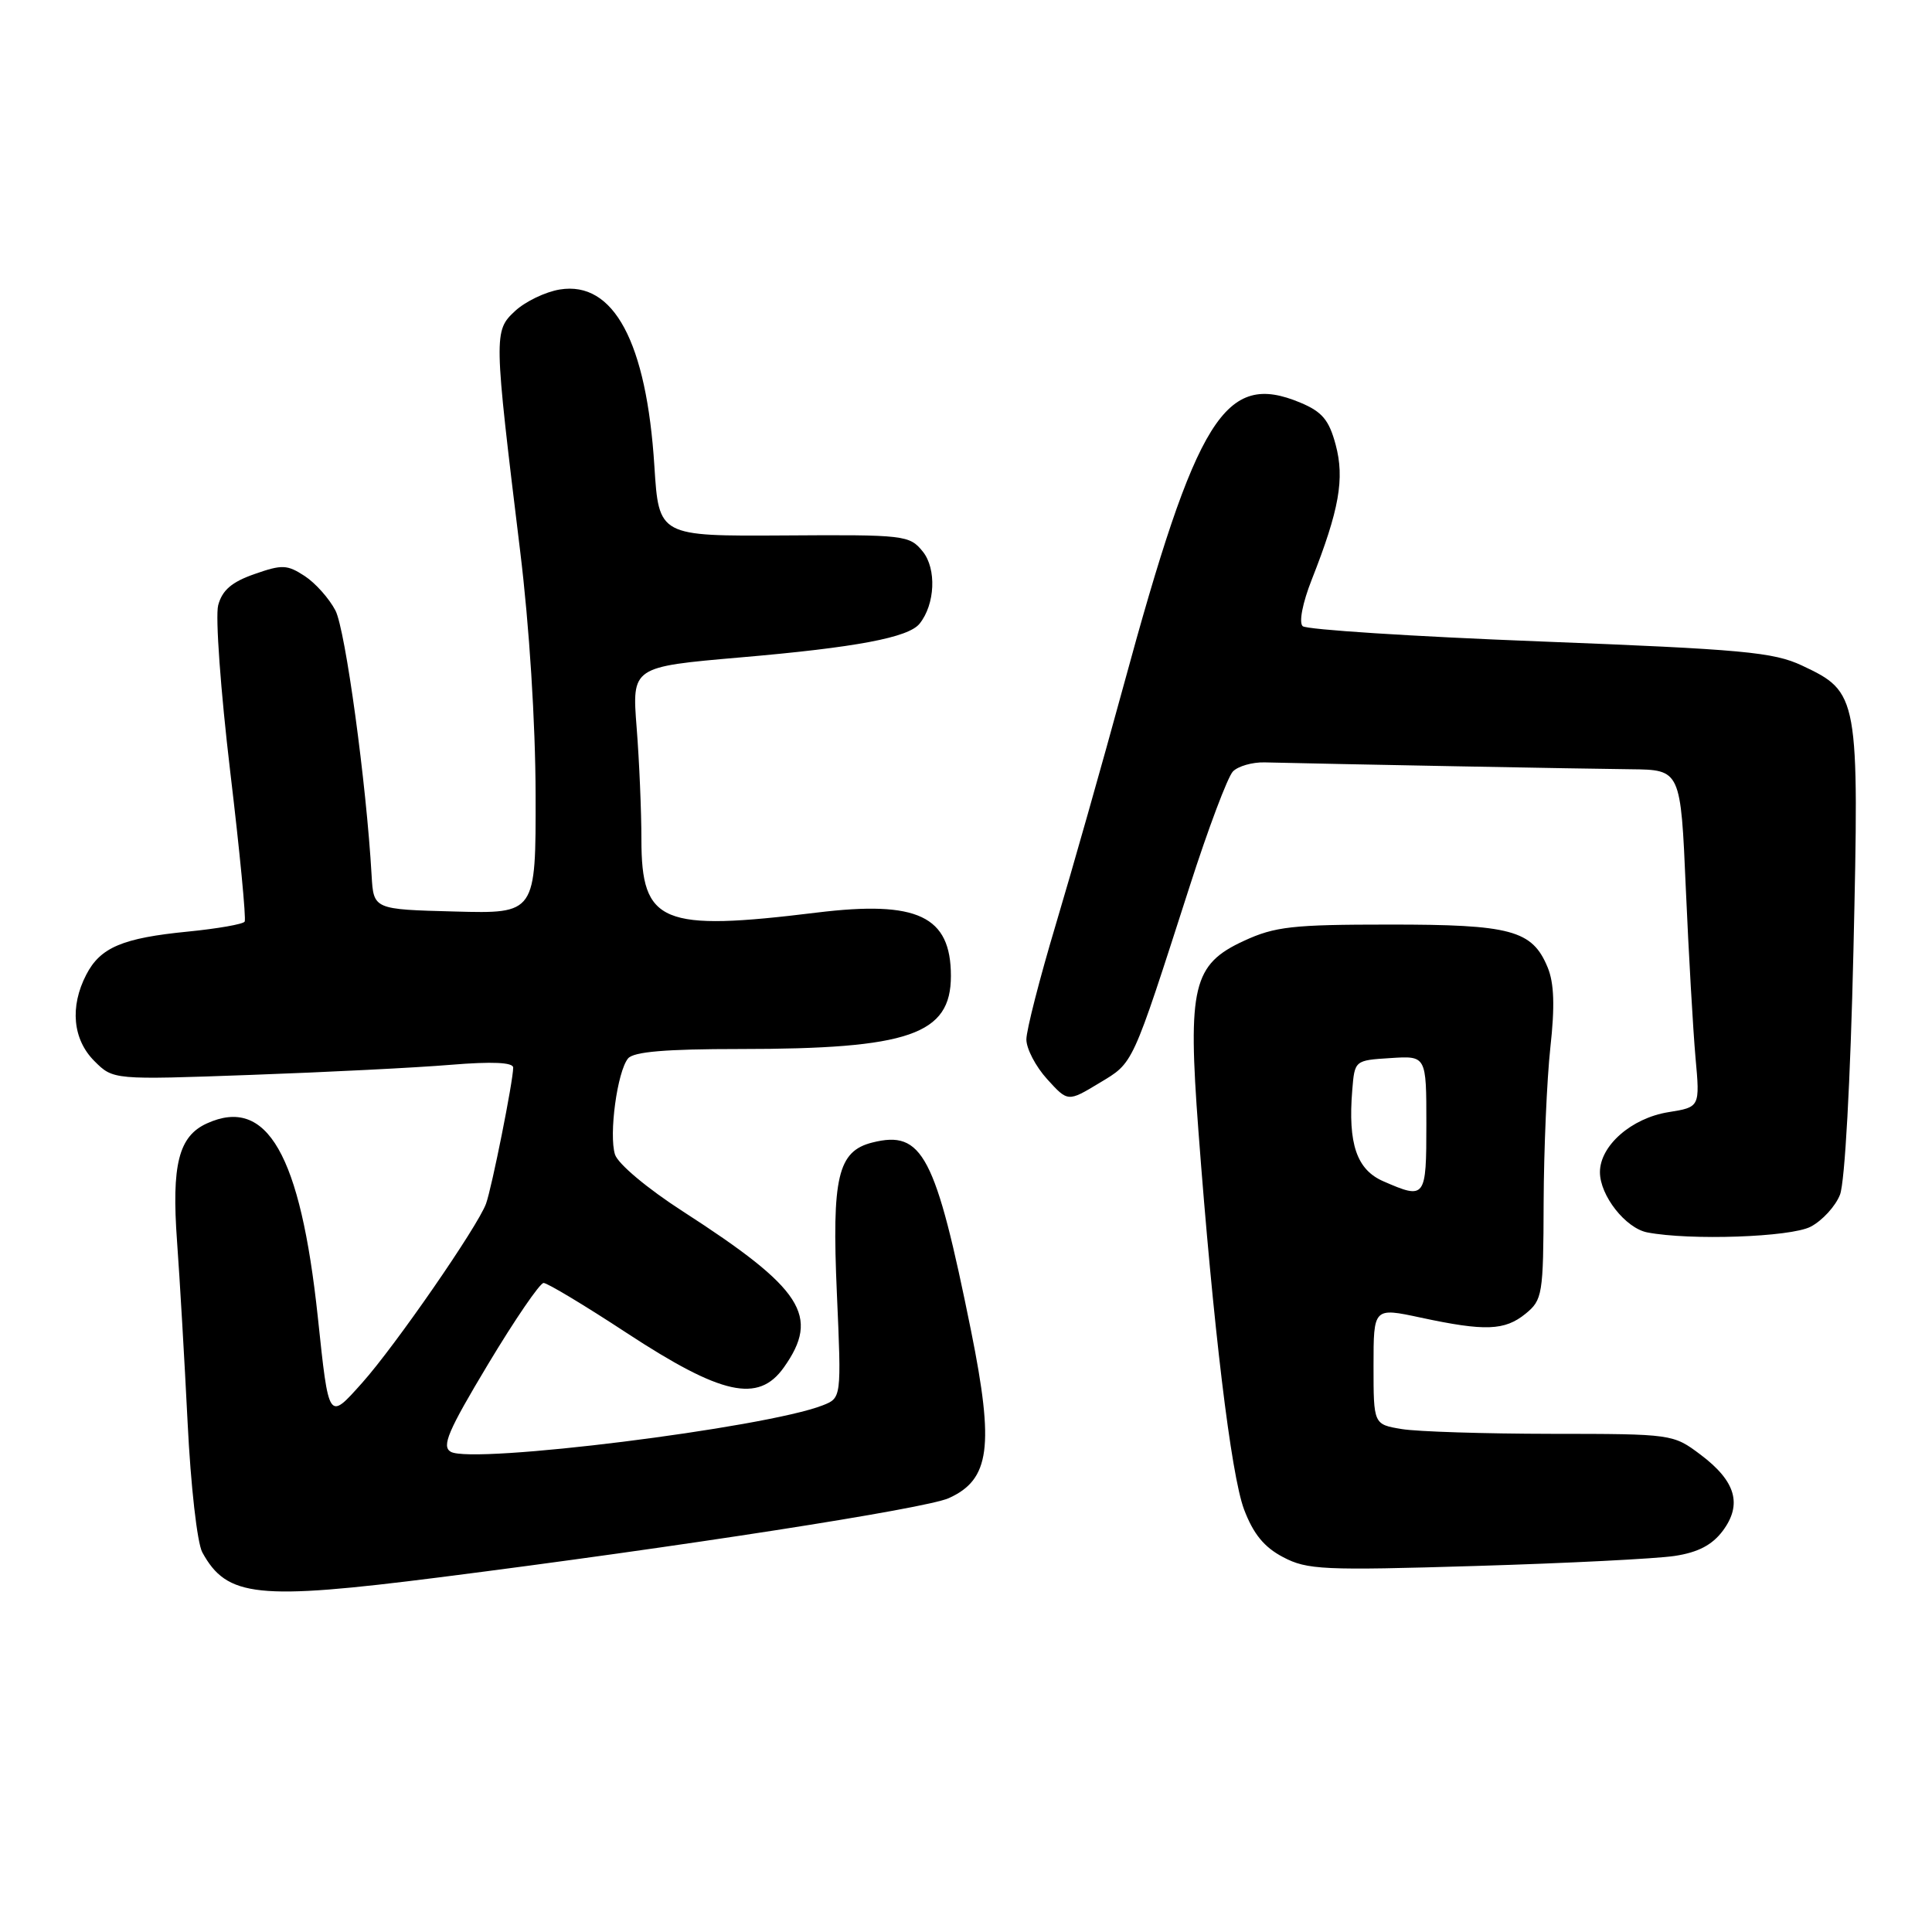 <?xml version="1.0" encoding="UTF-8" standalone="no"?>
<!DOCTYPE svg PUBLIC "-//W3C//DTD SVG 1.1//EN" "http://www.w3.org/Graphics/SVG/1.1/DTD/svg11.dtd" >
<svg xmlns="http://www.w3.org/2000/svg" xmlns:xlink="http://www.w3.org/1999/xlink" version="1.1" viewBox="0 0 256 256">
 <g >
 <path fill="currentColor"
d=" M 58.20 209.01 C 90.18 204.95 122.59 199.91 125.70 198.52 C 131.18 196.06 131.76 191.68 128.67 176.34 C 123.95 153.00 122.24 149.72 115.59 151.39 C 111.01 152.54 110.21 155.96 110.89 171.37 C 111.50 185.24 111.50 185.24 109.00 186.22 C 101.36 189.20 62.63 194.03 59.73 192.37 C 58.49 191.65 59.35 189.63 64.68 180.75 C 68.23 174.84 71.54 170.00 72.03 170.00 C 72.53 170.00 77.49 172.98 83.05 176.63 C 95.63 184.87 100.48 185.94 103.85 181.21 C 108.71 174.38 106.39 170.78 90.49 160.52 C 85.77 157.48 81.89 154.22 81.49 152.98 C 80.66 150.34 81.79 141.99 83.22 140.25 C 83.95 139.36 88.21 139.00 97.99 139.00 C 120.47 139.00 126.00 137.09 126.00 129.32 C 126.00 121.38 121.59 119.29 108.25 120.92 C 87.64 123.45 85.00 122.35 84.99 111.25 C 84.99 107.54 84.71 100.87 84.36 96.43 C 83.73 88.36 83.73 88.36 98.12 87.11 C 113.45 85.79 120.38 84.48 121.85 82.64 C 123.91 80.08 124.12 75.37 122.27 73.08 C 120.51 70.91 119.91 70.84 103.87 70.95 C 87.30 71.05 87.30 71.05 86.71 61.78 C 85.67 45.32 81.32 37.20 74.18 38.36 C 72.27 38.67 69.61 39.95 68.25 41.21 C 65.41 43.85 65.42 44.30 68.92 73.00 C 70.14 82.93 70.95 95.78 70.97 105.28 C 71.00 121.07 71.00 121.07 60.25 120.78 C 49.50 120.50 49.50 120.50 49.24 116.00 C 48.55 103.79 45.77 83.46 44.45 80.90 C 43.63 79.32 41.80 77.26 40.38 76.33 C 38.05 74.81 37.38 74.78 33.71 76.07 C 30.70 77.12 29.44 78.21 28.91 80.20 C 28.52 81.68 29.24 91.58 30.50 102.20 C 31.77 112.81 32.63 121.78 32.42 122.12 C 32.21 122.46 28.84 123.05 24.91 123.44 C 16.24 124.29 13.29 125.54 11.43 129.15 C 9.23 133.39 9.64 137.73 12.50 140.59 C 15.00 143.09 15.00 143.09 33.25 142.43 C 43.29 142.07 55.21 141.47 59.75 141.09 C 65.23 140.64 68.00 140.77 68.00 141.46 C 68.00 143.22 65.17 157.38 64.40 159.50 C 63.30 162.52 52.34 178.37 47.99 183.23 C 43.50 188.25 43.58 188.38 42.11 174.50 C 39.81 152.95 35.38 145.23 27.41 148.86 C 23.67 150.56 22.72 154.33 23.46 164.50 C 23.82 169.45 24.45 180.25 24.86 188.50 C 25.27 196.87 26.13 204.47 26.81 205.70 C 30.07 211.65 34.08 212.07 58.20 209.01 Z  M 221.90 206.17 C 225.01 205.70 226.87 204.72 228.28 202.84 C 230.89 199.33 230.00 196.26 225.33 192.75 C 221.70 190.02 221.58 190.00 205.59 189.99 C 196.74 189.98 187.81 189.70 185.75 189.36 C 182.00 188.74 182.00 188.74 182.00 180.99 C 182.00 173.25 182.00 173.25 188.25 174.59 C 196.78 176.42 199.38 176.32 202.14 174.08 C 204.39 172.24 204.50 171.57 204.54 159.33 C 204.57 152.27 204.97 143.03 205.43 138.80 C 206.04 133.32 205.93 130.25 205.07 128.18 C 203.03 123.25 200.24 122.50 184.09 122.51 C 171.26 122.51 168.93 122.77 164.82 124.67 C 158.07 127.78 157.36 130.74 158.79 149.75 C 160.75 175.83 163.11 195.38 164.84 200.00 C 166.07 203.25 167.50 205.01 170.02 206.33 C 173.21 208.01 175.34 208.11 195.50 207.50 C 207.60 207.14 219.48 206.54 221.90 206.17 Z  M 239.91 162.55 C 241.45 161.75 243.21 159.84 243.81 158.30 C 244.45 156.66 245.19 143.27 245.59 125.96 C 246.36 92.17 246.28 91.72 238.78 88.19 C 234.99 86.41 230.98 86.04 204.00 84.99 C 187.22 84.34 173.10 83.43 172.61 82.97 C 172.09 82.48 172.60 79.88 173.81 76.81 C 177.46 67.55 178.19 63.42 176.98 58.92 C 176.10 55.64 175.19 54.56 172.30 53.35 C 162.31 49.18 158.59 55.14 148.85 90.95 C 146.07 101.15 142.04 115.35 139.90 122.50 C 137.76 129.65 136.00 136.51 136.00 137.73 C 136.00 138.96 137.24 141.33 138.75 142.99 C 141.50 146.02 141.50 146.02 145.66 143.51 C 150.25 140.74 149.89 141.51 157.62 117.50 C 160.09 109.80 162.68 102.93 163.37 102.22 C 164.06 101.52 165.94 100.98 167.56 101.02 C 176.11 101.23 210.40 101.88 216.10 101.93 C 222.70 102.00 222.70 102.00 223.38 117.75 C 223.76 126.41 224.34 136.47 224.66 140.10 C 225.26 146.70 225.26 146.70 221.06 147.37 C 216.17 148.16 212.00 151.81 212.00 155.32 C 212.00 158.42 215.40 162.74 218.27 163.30 C 223.94 164.39 237.23 163.93 239.91 162.55 Z  M 183.31 156.53 C 179.77 155.00 178.60 151.56 179.18 144.46 C 179.50 140.50 179.50 140.50 184.25 140.20 C 189.00 139.89 189.00 139.89 189.00 148.95 C 189.00 158.80 188.88 158.96 183.31 156.53 Z "/>
</g>
</svg>